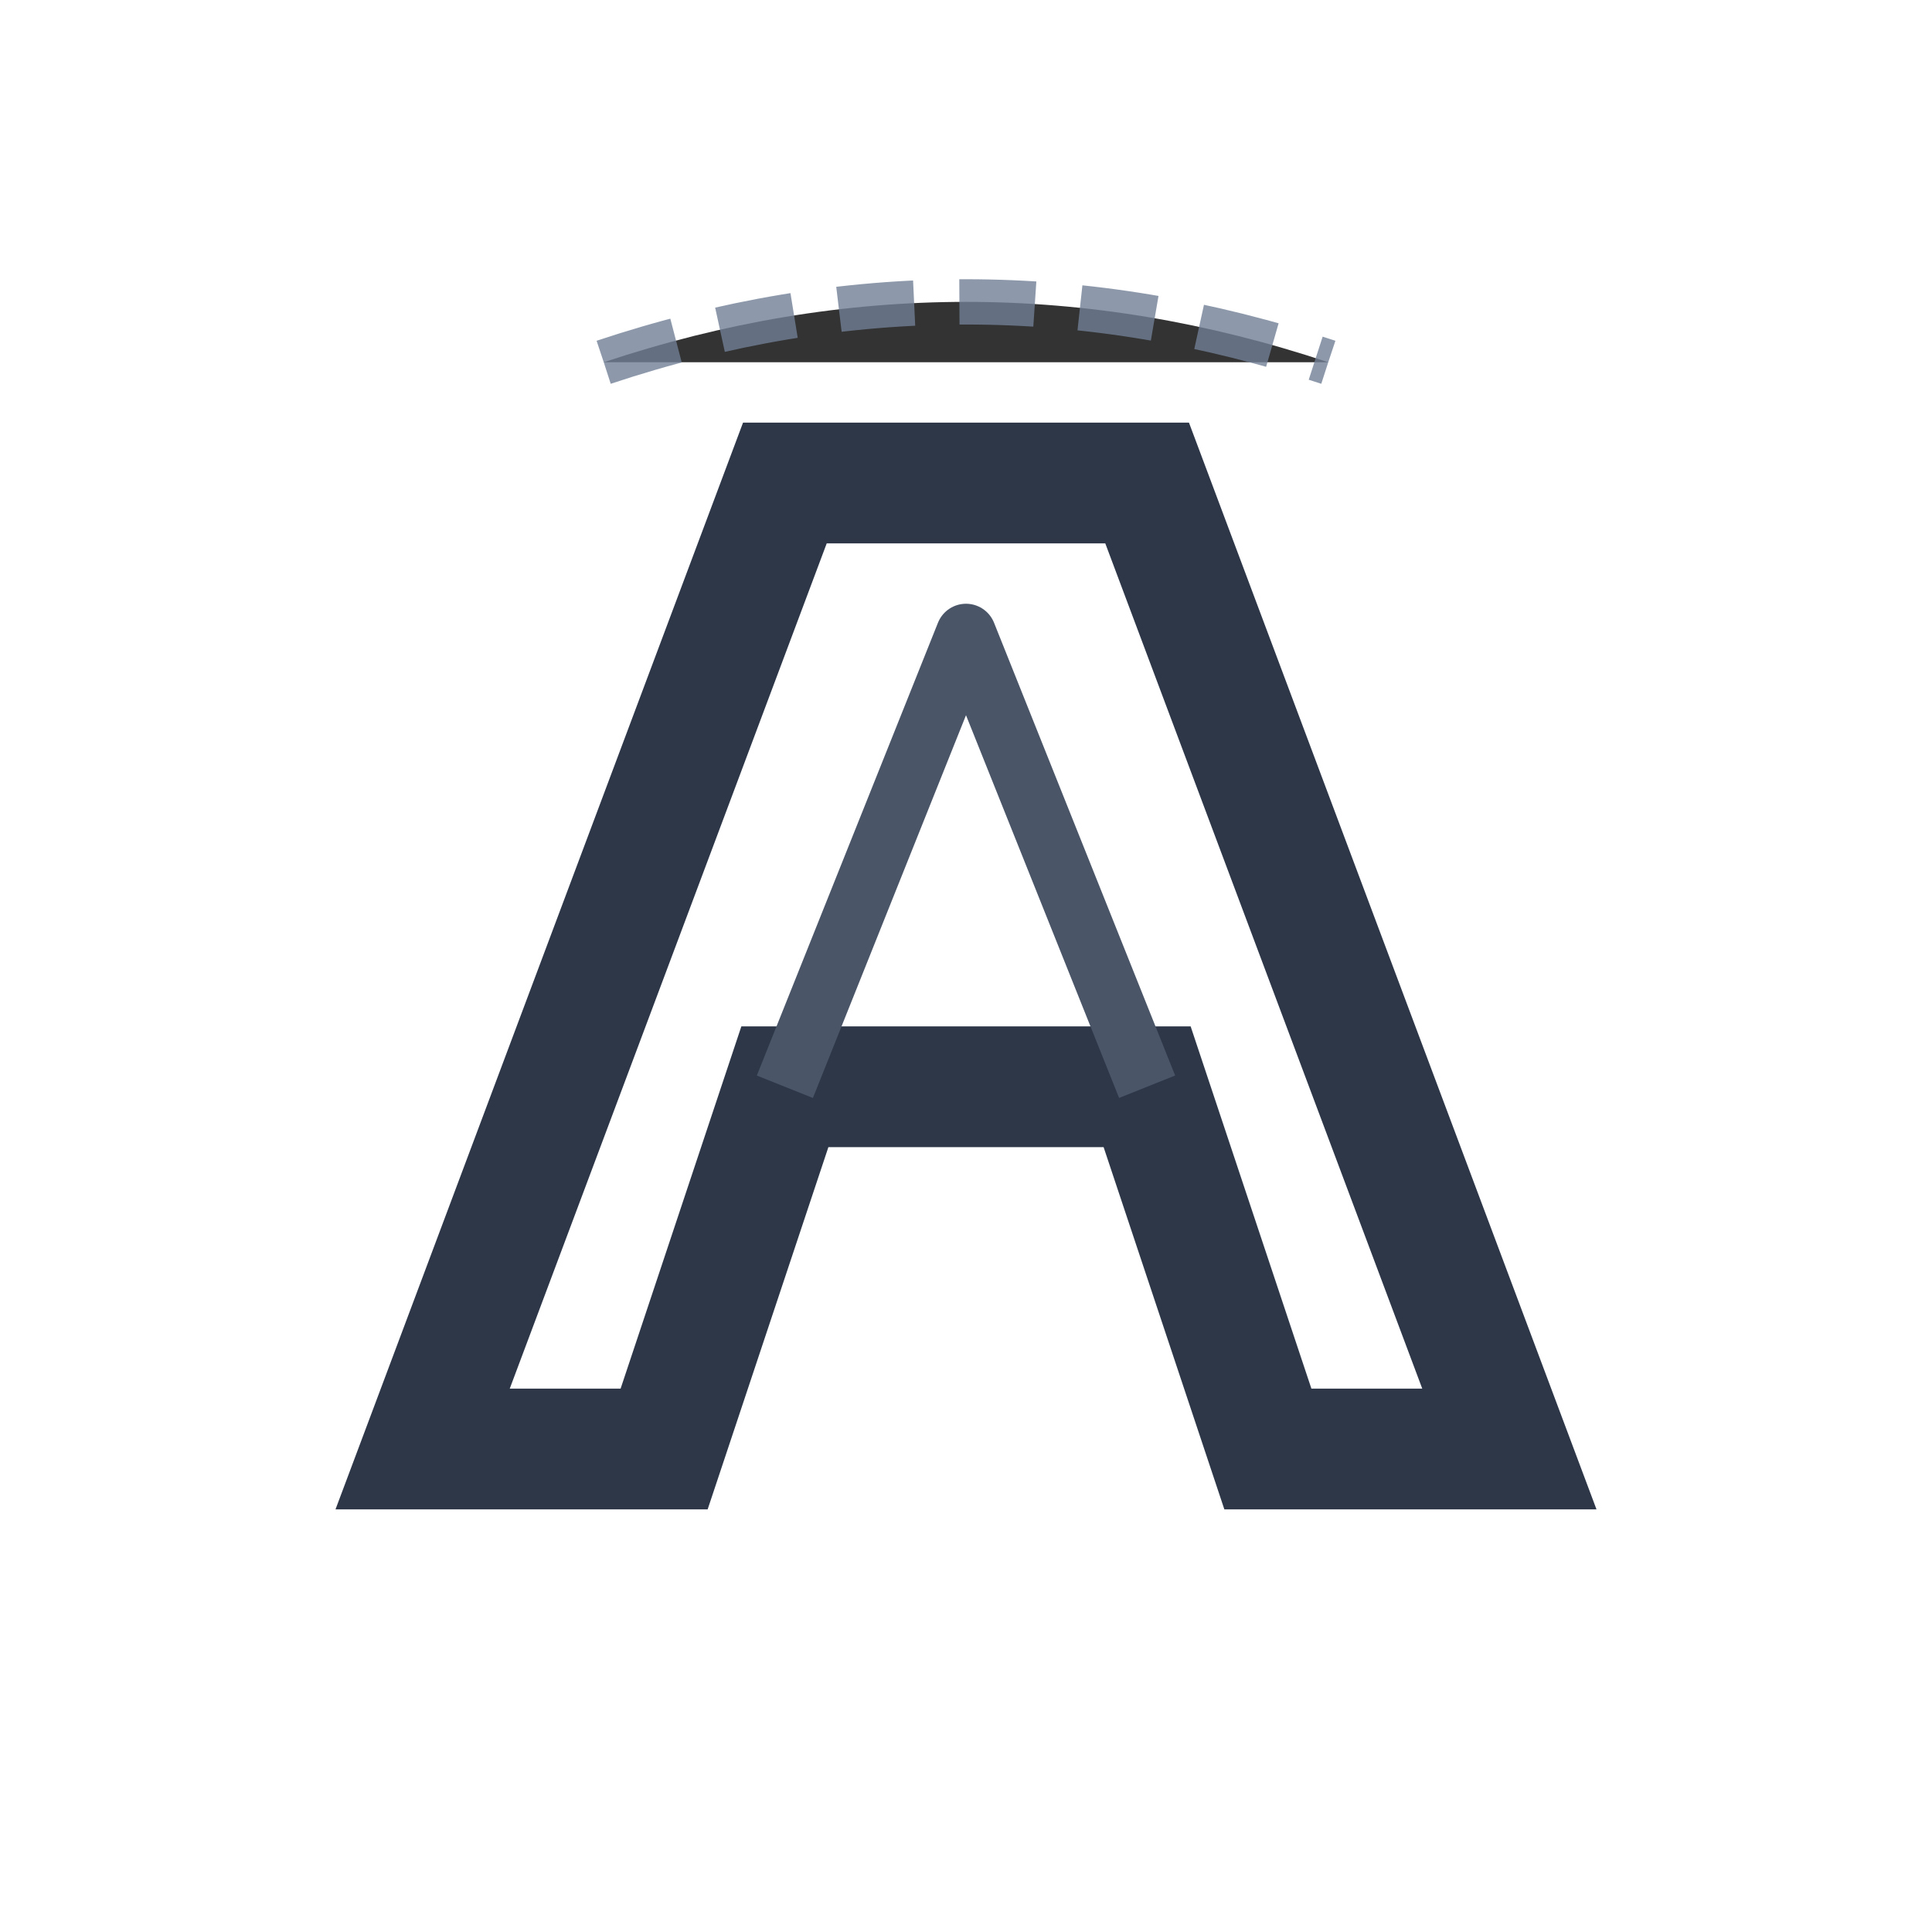 <svg width="128" height="128" viewBox="0 0 128 128" xmlns="http://www.w3.org/2000/svg">
  <path d="M28 96L52 32H76L100 96H84L76 72H52L44 96H28z" fill="none" stroke="#2d3748" stroke-width="8" stroke-linecap="round"/>
  <path d="M52 72L64 42L76 72" stroke="#4a5568" stroke-width="4" fill="none" stroke-linejoin="round"/>
  <path d="M40 24q24-8 48 0" stroke="#718096" stroke-width="3" opacity="0.8" stroke-dasharray="5 3"/>
</svg>